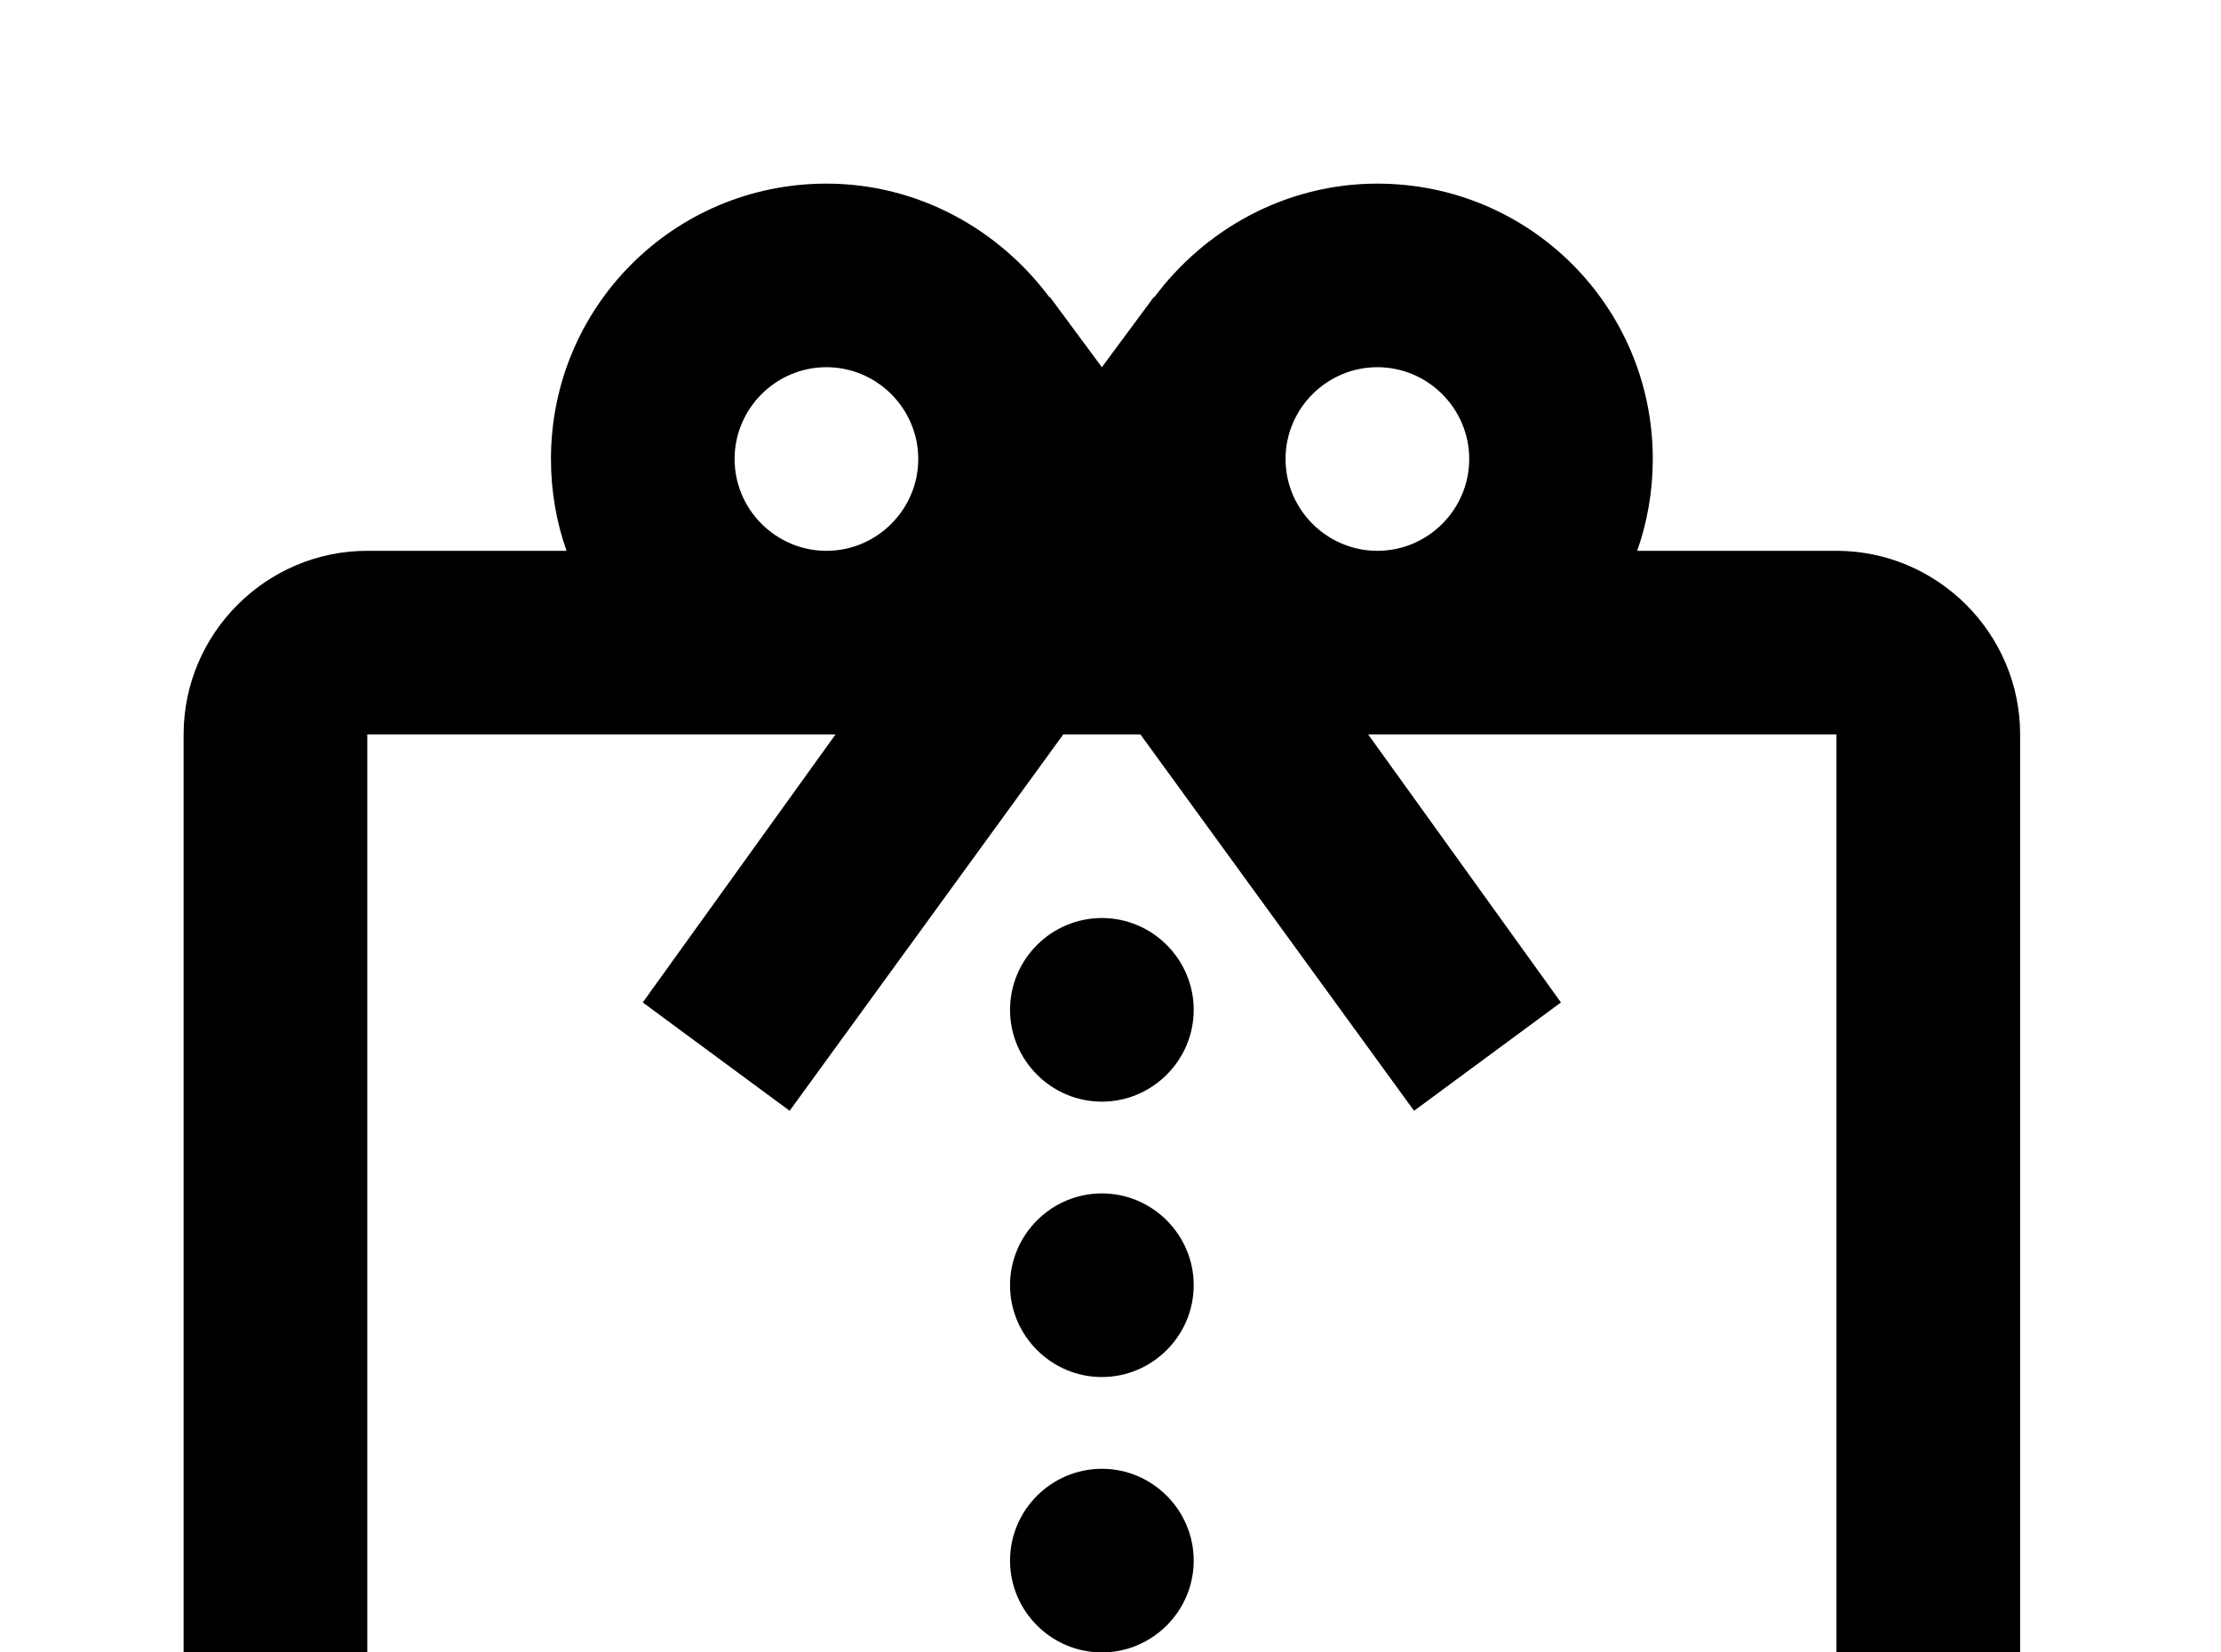 <!-- Generated by IcoMoon.io -->
<svg version="1.1" xmlns="http://www.w3.org/2000/svg" width="43" height="32" viewBox="0 0 43 32">
<title>paper-cut-vertical</title>
<path d="M20.32 5.742l1.013 1.369 1.013-1.369v0.018c0.978-1.316 2.542-2.204 4.32-2.204 2.951 0 5.333 2.382 5.333 5.333 0 0.622-0.107 1.227-0.302 1.778h3.858c1.956 0 3.556 1.6 3.556 3.556v21.333c0 1.956-1.6 3.556-3.556 3.556h-28.444c-1.956 0-3.556-1.6-3.556-3.556v-21.333c0-1.956 1.6-3.556 3.556-3.556h3.858c-0.196-0.551-0.302-1.156-0.302-1.778 0-2.951 2.382-5.333 5.333-5.333 1.778 0 3.342 0.889 4.32 2.204v-0.018M7.111 14.222v21.333h12.444c0-0.978 0.8-1.778 1.778-1.778s1.778 0.8 1.778 1.778h12.444v-21.333h-9.067l3.733 5.191-2.844 2.098-5.298-7.289h-1.493l-5.298 7.289-2.844-2.098 3.733-5.191h-9.067M16 7.111c-0.978 0-1.778 0.8-1.778 1.778s0.8 1.778 1.778 1.778 1.778-0.8 1.778-1.778-0.8-1.778-1.778-1.778M26.667 7.111c-0.978 0-1.778 0.8-1.778 1.778s0.8 1.778 1.778 1.778 1.778-0.8 1.778-1.778-0.8-1.778-1.778-1.778M21.333 28.444c0.978 0 1.778 0.8 1.778 1.778s-0.8 1.778-1.778 1.778-1.778-0.8-1.778-1.778 0.8-1.778 1.778-1.778M21.333 23.111c0.978 0 1.778 0.8 1.778 1.778s-0.8 1.778-1.778 1.778-1.778-0.8-1.778-1.778 0.8-1.778 1.778-1.778M21.333 17.778c0.978 0 1.778 0.8 1.778 1.778s-0.8 1.778-1.778 1.778-1.778-0.8-1.778-1.778 0.8-1.778 1.778-1.778z"></path>
</svg>
